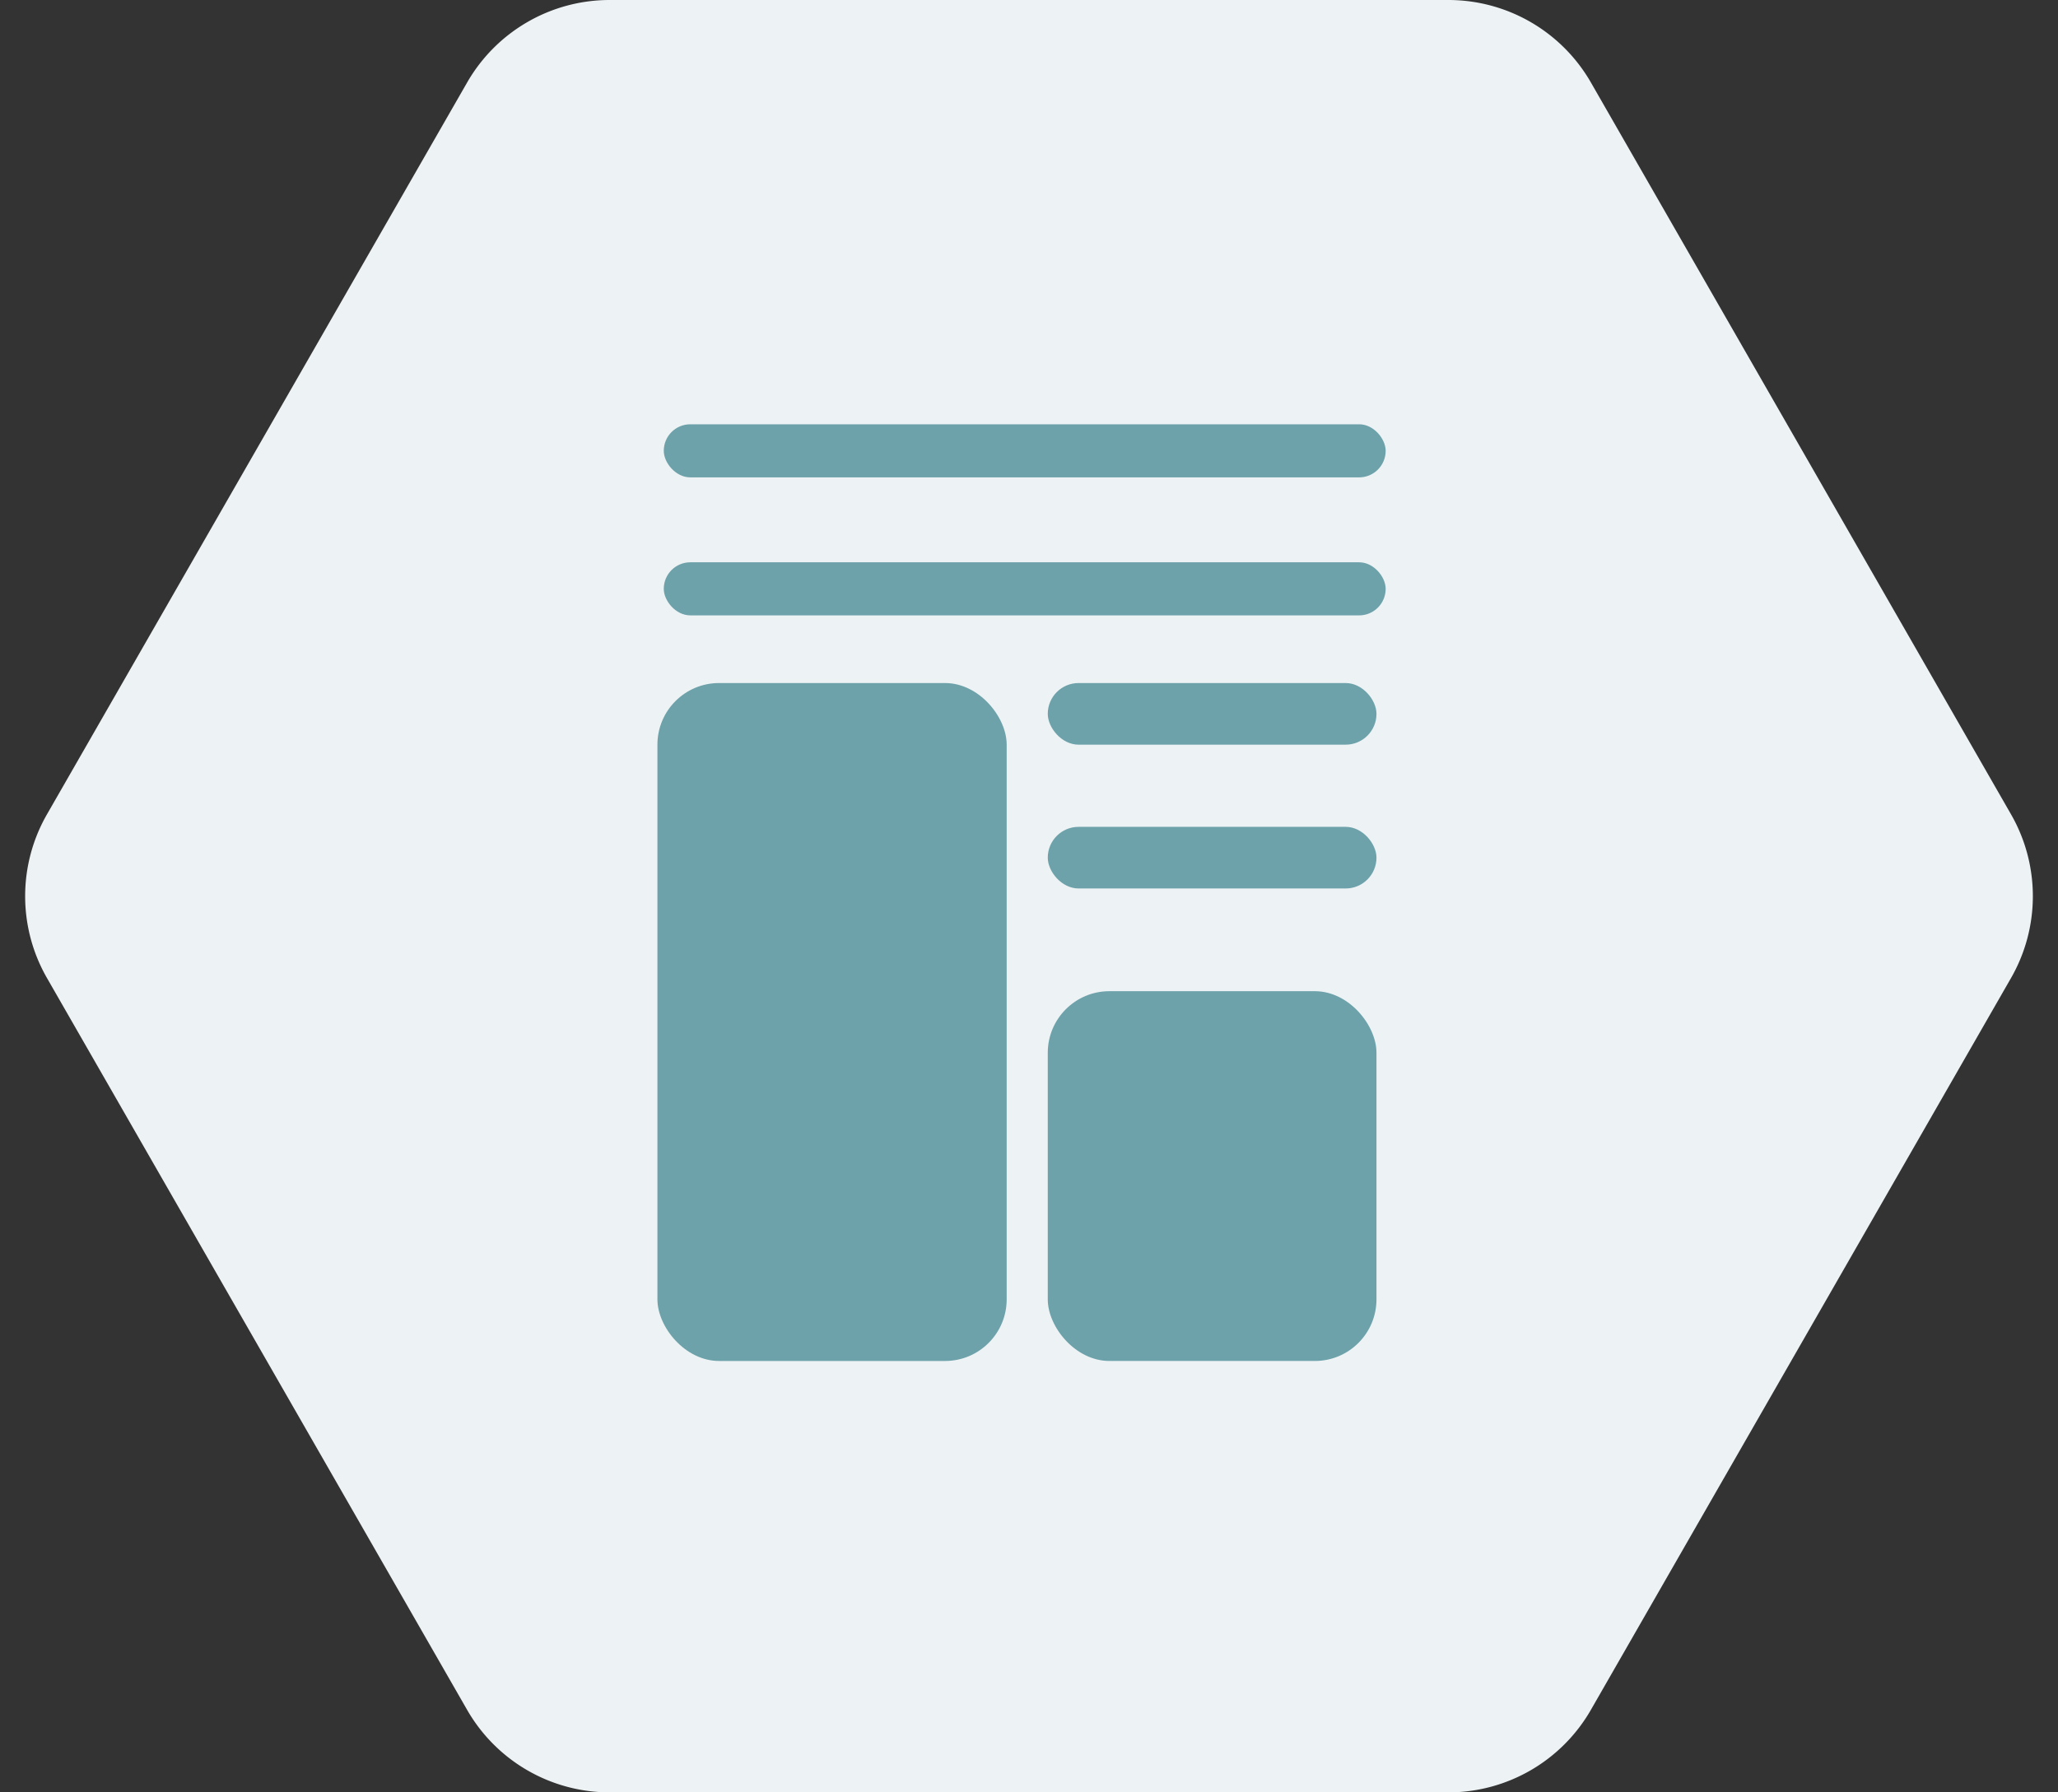 <svg xmlns="http://www.w3.org/2000/svg" width="100.173" height="87.249" viewBox="0 0 100.173 87.249">
  <rect x="0" y="0" width="100.173" height="87.249" fill="#333333" stroke="none"/>
  <g id="Group_15880" data-name="Group 15880" transform="translate(-804 -333.751)">
    <path id="Polygon_46" data-name="Polygon 46" d="M70.5,0a8,8,0,0,1,6.938,4.017L97.887,39.641a8,8,0,0,1,0,7.966L77.436,83.232A8,8,0,0,1,70.5,87.249H29.675a8,8,0,0,1-6.938-4.017L2.286,47.607a8,8,0,0,1,0-7.966L22.737,4.017A8,8,0,0,1,29.675,0Z" transform="translate(804 333.751)" fill="#edf2f4"/>
    <g id="Group_14505" data-name="Group 14505" transform="translate(836.465 354.404)">
      <g id="Group_1779" data-name="Group 1779" transform="translate(-0.464 0)">
        <rect id="Rectangle_3350" data-name="Rectangle 3350" width="35.138" height="2.584" rx="1.292" transform="translate(0.308 6.718)" fill="#6da2aa"/>
        <rect id="Rectangle_3355" data-name="Rectangle 3355" width="16" height="3" rx="1.5" transform="translate(18.999 12.596)" fill="#6da2aa"/>
        <rect id="Rectangle_3356" data-name="Rectangle 3356" width="16" height="3" rx="1.5" transform="translate(18.999 19.596)" fill="#6da2aa"/>
        <rect id="Rectangle_3351" data-name="Rectangle 3351" width="35.138" height="2.584" rx="1.292" transform="translate(0.308 0)" fill="#6da2aa"/>
        <rect id="Rectangle_3353" data-name="Rectangle 3353" width="17" height="33" rx="3" transform="translate(-0.001 12.596)" fill="#6da2aa"/>
        <rect id="Rectangle_3354" data-name="Rectangle 3354" width="16" height="18" rx="3" transform="translate(18.999 27.596)" fill="#6da2aa"/>
      </g>
    </g>
  </g>
</svg>
